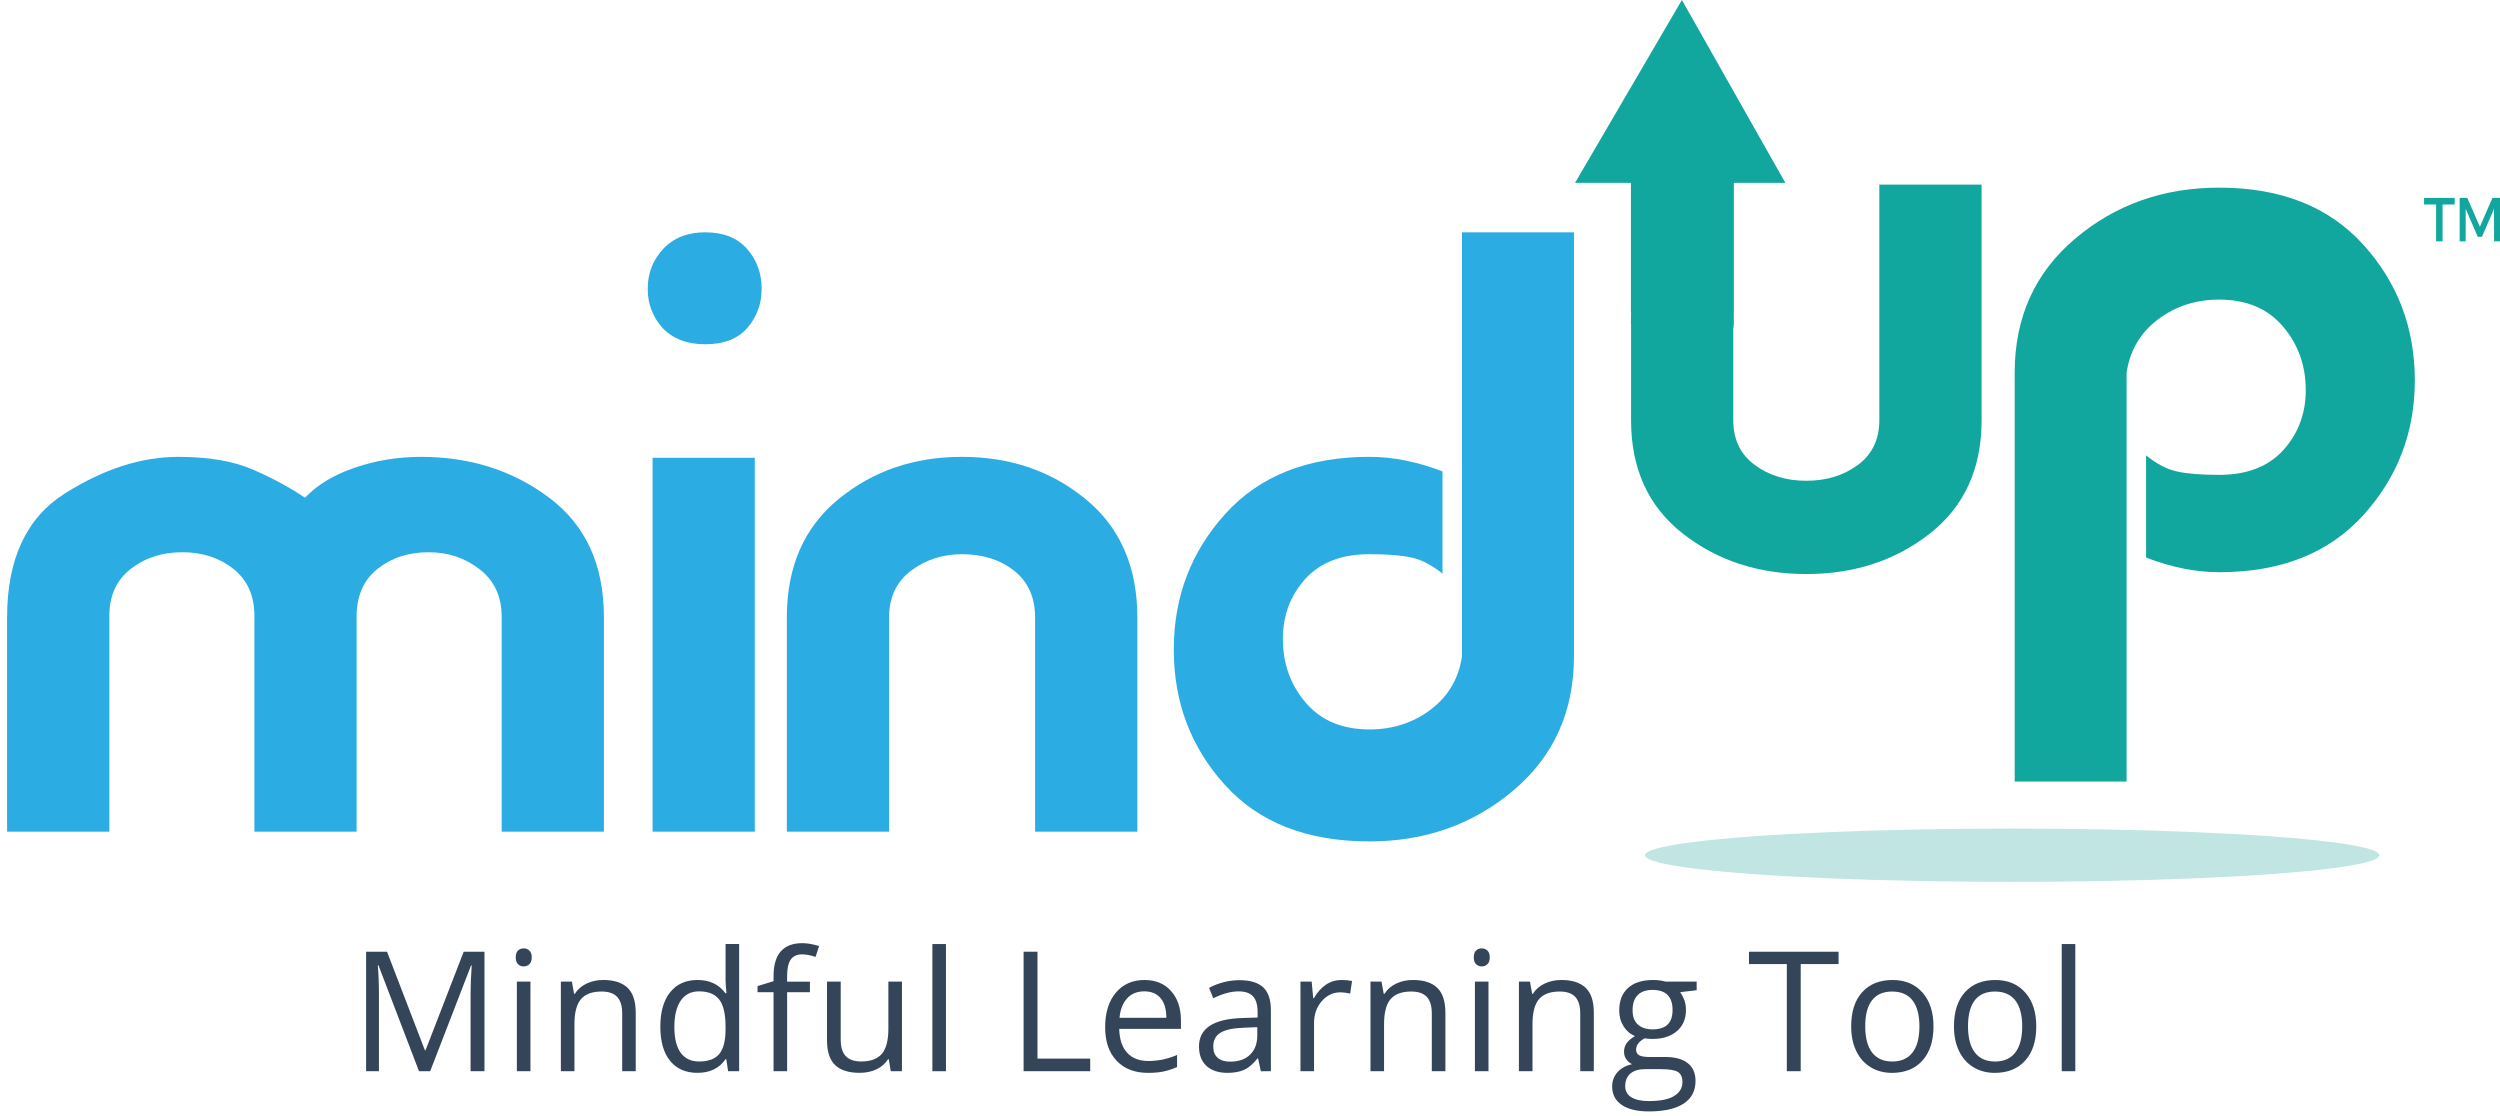 <?xml version="1.0" encoding="utf-8"?>
<!-- Generator: Adobe Illustrator 16.0.0, SVG Export Plug-In . SVG Version: 6.00 Build 0)  -->
<!DOCTYPE svg PUBLIC "-//W3C//DTD SVG 1.1//EN" "http://www.w3.org/Graphics/SVG/1.1/DTD/svg11.dtd">
<svg version="1.1" id="Layer_1" xmlns="http://www.w3.org/2000/svg" xmlns:xlink="http://www.w3.org/1999/xlink" x="0px" y="0px"
	 width="164.278px" height="73.365px" viewBox="0 0 164.278 73.365" enable-background="new 0 0 164.278 73.365"
	 xml:space="preserve">
<path fill="#2BACE2" d="M0.466,40.575c0-3.837,1.269-6.558,3.807-8.156c2.536-1.599,5.023-2.399,7.452-2.399
	c2.006,0,3.657,0.288,4.958,0.863c1.302,0.576,2.421,1.185,3.36,1.824c0.81-0.854,1.909-1.515,3.294-1.983
	c1.386-0.469,2.825-0.704,4.319-0.704c3.239,0,6.055,0.898,8.443,2.694c2.39,1.797,3.583,4.404,3.583,7.824v14.111h-6.717V40.526
	c0-1.325-0.479-2.363-1.439-3.112c-0.961-0.751-2.079-1.126-3.359-1.126c-1.323,0-2.441,0.365-3.358,1.093
	c-0.917,0.729-1.376,1.776-1.376,3.146v14.123h-6.716V40.477c0-1.333-0.461-2.363-1.377-3.094c-0.917-0.729-2.037-1.096-3.359-1.096
	s-2.451,0.366-3.39,1.096c-0.938,0.73-1.407,1.761-1.407,3.094v14.172H0.466V40.575z"/>
<path fill="#2BACE2" d="M43.522,21.535c-0.64-0.725-0.96-1.577-0.96-2.559c0-1.025,0.341-1.897,1.023-2.625
	c0.683-0.724,1.601-1.086,2.753-1.086c1.193,0,2.108,0.362,2.751,1.086c0.638,0.728,0.96,1.6,0.96,2.625
	c0,0.981-0.313,1.834-0.93,2.559c-0.617,0.726-1.546,1.087-2.781,1.087C45.143,22.622,44.205,22.26,43.522,21.535z M42.882,30.084
	h6.717v24.564h-6.717V30.084z"/>
<path fill="#2BACE2" d="M51.703,40.575c0-3.327,1.129-5.918,3.391-7.772c2.261-1.856,4.968-2.783,8.124-2.783
	s5.866,0.927,8.126,2.783c2.26,1.854,3.392,4.445,3.392,7.772v14.074h-6.719V40.575c0-1.32-0.458-2.345-1.374-3.07
	c-0.918-0.726-2.06-1.088-3.425-1.088c-1.278,0-2.397,0.362-3.357,1.088c-0.959,0.726-1.439,1.75-1.439,3.07v14.074h-6.718V40.575z"
	/>
<path fill="#2BACE2" d="M89.992,30.019c1.535,0,3.135,0.32,4.797,0.959v6.719c-0.683-0.554-1.353-0.907-2.013-1.056
	c-0.664-0.15-1.591-0.225-2.784-0.225c-1.834,0-3.242,0.544-4.223,1.632c-0.981,1.087-1.47,2.399-1.47,3.936
	c0,1.62,0.498,3.017,1.502,4.189c1.002,1.174,2.399,1.759,4.19,1.759c1.535,0,2.879-0.436,4.032-1.311
	c1.148-0.875,1.831-2.038,2.046-3.488V15.265h7.357v27.868c0,3.627-1.324,6.559-3.968,8.798c-2.645,2.239-5.8,3.359-9.468,3.359
	c-4.095,0-7.263-1.237-9.499-3.711c-2.24-2.474-3.36-5.438-3.36-8.894s1.131-6.429,3.39-8.924
	C82.783,31.266,85.939,30.019,89.992,30.019z"/>
<path fill="#12A79E" d="M145.82,37.601c-1.535,0-3.136-0.321-4.798-0.96v-6.719c0.681,0.556,1.353,0.907,2.015,1.056
	c0.661,0.15,1.59,0.226,2.783,0.226c1.833,0,3.241-0.544,4.223-1.633c0.979-1.086,1.471-2.398,1.471-3.935
	c0-1.619-0.501-3.017-1.505-4.19c-1-1.172-2.396-1.759-4.188-1.759c-1.535,0-2.878,0.438-4.03,1.312
	c-1.151,0.874-1.835,2.037-2.049,3.488v26.867h-7.354V24.487c0-3.626,1.32-6.56,3.965-8.799s5.801-3.358,9.469-3.358
	c4.052,0,7.207,1.248,9.469,3.743c2.26,2.496,3.39,5.47,3.39,8.924c0,3.413-1.13,6.365-3.39,8.861
	C153.027,36.353,149.872,37.601,145.82,37.601z"/>
<path fill="#12A79E" d="M123.493,12.13v15.481c0,1.266-0.47,2.246-1.408,2.939c-0.938,0.695-2.068,1.042-3.391,1.042
	s-2.454-0.347-3.391-1.042c-0.939-0.694-1.408-1.674-1.408-2.939v-6.012c0.016-0.11,0.039-0.22,0.039-0.334
	c0-0.046-0.003-0.71-0.007-0.755h0.007v-8.494h3.385L110.52,0l-7.024,12.017h3.674v8.494h0.009v0.031
	c-0.003,0.13-0.009,0.683-0.009,0.724c0,0.021,0.008,0.042,0.009,0.063v6.283c0,3.186,1.13,5.666,3.39,7.443
	c2.261,1.776,4.971,2.666,8.127,2.666c3.155,0,5.865-0.89,8.125-2.666c2.26-1.778,3.392-4.258,3.392-7.443V12.13H123.493z"/>
<ellipse fill="#C0E5E3" cx="132.222" cy="56.198" rx="24.125" ry="1.75"/>
<g>
	<path fill="#12A79E" d="M160.504,13.437v2.421h-0.424v-2.421h-0.792v-0.433h2.012v0.433H160.504z"/>
	<path fill="#12A79E" d="M163.888,15.858l-0.004-2.132l-0.792,1.835h-0.276l-0.793-1.835v2.132h-0.397v-2.854h0.502l0.828,1.896
		l0.824-1.896h0.499v2.854H163.888z"/>
</g>
<g>
	<path fill="#344459" d="M27.533,70.391l-2.664-6.961h-0.043c0.05,0.552,0.075,1.207,0.075,1.966v4.995h-0.843v-7.853h1.375
		l2.487,6.478h0.043l2.508-6.478h1.364v7.853h-0.913v-5.06c0-0.58,0.025-1.21,0.075-1.891h-0.043l-2.686,6.95H27.533z"/>
	<path fill="#344459" d="M33.889,62.909c0-0.203,0.05-0.354,0.15-0.448s0.226-0.142,0.376-0.142c0.143,0,0.267,0.048,0.371,0.145
		s0.156,0.245,0.156,0.445c0,0.201-0.052,0.351-0.156,0.449s-0.228,0.147-0.371,0.147c-0.15,0-0.276-0.049-0.376-0.147
		S33.889,63.11,33.889,62.909z M34.856,70.391h-0.892v-5.887h0.892V70.391z"/>
	<path fill="#344459" d="M40.885,70.391v-3.809c0-0.479-0.109-0.838-0.328-1.074s-0.561-0.354-1.026-0.354
		c-0.616,0-1.067,0.166-1.354,0.499s-0.43,0.883-0.43,1.649v3.088h-0.892v-5.887h0.725l0.145,0.806h0.043
		c0.183-0.29,0.438-0.515,0.768-0.674s0.696-0.239,1.101-0.239c0.709,0,1.243,0.171,1.601,0.513s0.537,0.89,0.537,1.642v3.84H40.885
		z"/>
	<path fill="#344459" d="M47.725,69.602h-0.048c-0.412,0.598-1.028,0.896-1.848,0.896c-0.77,0-1.369-0.264-1.796-0.789
		c-0.428-0.527-0.642-1.275-0.642-2.246c0-0.97,0.215-1.724,0.645-2.261s1.028-0.806,1.794-0.806c0.798,0,1.411,0.29,1.837,0.87
		h0.07l-0.038-0.425l-0.021-0.413v-2.396h0.892v8.357h-0.725L47.725,69.602z M45.942,69.752c0.609,0,1.05-0.166,1.324-0.497
		c0.273-0.331,0.411-0.866,0.411-1.604v-0.188c0-0.834-0.139-1.429-0.417-1.785c-0.277-0.356-0.72-0.535-1.329-0.535
		c-0.523,0-0.923,0.204-1.2,0.61c-0.278,0.406-0.417,0.979-0.417,1.722c0,0.752,0.138,1.319,0.414,1.702
		S45.408,69.752,45.942,69.752z"/>
	<path fill="#344459" d="M53.222,65.198h-1.499v5.193h-0.892v-5.193h-1.053v-0.403l1.053-0.322v-0.327
		c0-1.447,0.632-2.17,1.896-2.17c0.312,0,0.677,0.063,1.096,0.188l-0.231,0.715c-0.344-0.111-0.637-0.167-0.881-0.167
		c-0.336,0-0.585,0.112-0.747,0.336s-0.242,0.583-0.242,1.077v0.381h1.499V65.198z"/>
	<path fill="#344459" d="M55.244,64.504v3.818c0,0.48,0.109,0.838,0.328,1.074s0.561,0.355,1.026,0.355
		c0.616,0,1.066-0.169,1.351-0.506c0.285-0.336,0.427-0.886,0.427-1.648v-3.094h0.892v5.887h-0.736l-0.129-0.789h-0.048
		c-0.183,0.289-0.436,0.512-0.76,0.666c-0.324,0.153-0.693,0.23-1.109,0.23c-0.716,0-1.252-0.17-1.609-0.51
		c-0.356-0.341-0.534-0.885-0.534-1.633v-3.852H55.244z"/>
	<path fill="#344459" d="M62.16,70.391h-0.892v-8.357h0.892V70.391z"/>
	<path fill="#344459" d="M67.262,70.391v-7.853h0.913v7.025h3.464v0.827H67.262z"/>
	<path fill="#344459" d="M75.434,70.499c-0.869,0-1.556-0.265-2.06-0.795c-0.503-0.53-0.754-1.266-0.754-2.207
		c0-0.949,0.234-1.703,0.701-2.262c0.468-0.559,1.095-0.838,1.883-0.838c0.737,0,1.321,0.242,1.751,0.728s0.645,1.126,0.645,1.921
		v0.563h-4.055c0.018,0.691,0.192,1.216,0.524,1.573c0.331,0.358,0.798,0.537,1.399,0.537c0.633,0,1.26-0.132,1.879-0.396v0.795
		c-0.314,0.136-0.612,0.233-0.894,0.292C76.171,70.469,75.832,70.499,75.434,70.499z M75.192,65.143
		c-0.473,0-0.85,0.154-1.131,0.463c-0.281,0.308-0.446,0.733-0.497,1.277h3.078c0-0.562-0.125-0.992-0.376-1.291
		S75.658,65.143,75.192,65.143z"/>
	<path fill="#344459" d="M82.849,70.391l-0.177-0.838h-0.043c-0.294,0.369-0.587,0.618-0.879,0.749s-0.656,0.196-1.093,0.196
		c-0.584,0-1.041-0.15-1.372-0.451s-0.497-0.729-0.497-1.283c0-1.189,0.95-1.813,2.853-1.869l0.998-0.033v-0.365
		c0-0.461-0.099-0.803-0.298-1.022c-0.198-0.221-0.517-0.331-0.953-0.331c-0.49,0-1.046,0.15-1.665,0.451l-0.273-0.682
		c0.289-0.157,0.607-0.281,0.953-0.371c0.346-0.089,0.691-0.134,1.039-0.134c0.702,0,1.222,0.155,1.561,0.468
		c0.338,0.311,0.508,0.811,0.508,1.498v4.018H82.849z M80.834,69.762c0.556,0,0.991-0.151,1.309-0.456
		c0.316-0.305,0.475-0.73,0.475-1.278v-0.531l-0.891,0.037c-0.709,0.025-1.221,0.135-1.534,0.33s-0.47,0.499-0.47,0.91
		c0,0.322,0.098,0.568,0.293,0.736S80.483,69.762,80.834,69.762z"/>
	<path fill="#344459" d="M88.142,64.397c0.262,0,0.496,0.021,0.703,0.064l-0.123,0.827c-0.243-0.054-0.458-0.081-0.645-0.081
		c-0.477,0-0.884,0.193-1.222,0.58c-0.339,0.387-0.508,0.869-0.508,1.445v3.158h-0.892v-5.887h0.736l0.102,1.09h0.043
		c0.219-0.383,0.481-0.678,0.789-0.886C87.435,64.5,87.772,64.397,88.142,64.397z"/>
	<path fill="#344459" d="M94.085,70.391v-3.809c0-0.479-0.109-0.838-0.327-1.074c-0.219-0.236-0.561-0.354-1.026-0.354
		c-0.616,0-1.067,0.166-1.354,0.499s-0.43,0.883-0.43,1.649v3.088h-0.892v-5.887h0.725l0.146,0.806h0.043
		c0.183-0.29,0.438-0.515,0.769-0.674c0.329-0.159,0.696-0.239,1.101-0.239c0.709,0,1.242,0.171,1.601,0.513s0.537,0.89,0.537,1.642
		v3.84H94.085z"/>
	<path fill="#344459" d="M96.843,62.909c0-0.203,0.05-0.354,0.15-0.448s0.226-0.142,0.376-0.142c0.144,0,0.267,0.048,0.371,0.145
		c0.104,0.097,0.155,0.245,0.155,0.445c0,0.201-0.052,0.351-0.155,0.449c-0.104,0.099-0.228,0.147-0.371,0.147
		c-0.15,0-0.275-0.049-0.376-0.147S96.843,63.11,96.843,62.909z M97.81,70.391h-0.892v-5.887h0.892V70.391z"/>
	<path fill="#344459" d="M103.839,70.391v-3.809c0-0.479-0.109-0.838-0.327-1.074c-0.219-0.236-0.561-0.354-1.026-0.354
		c-0.616,0-1.067,0.166-1.354,0.499s-0.43,0.883-0.43,1.649v3.088h-0.892v-5.887h0.725l0.146,0.806h0.043
		c0.183-0.29,0.438-0.515,0.769-0.674c0.329-0.159,0.696-0.239,1.101-0.239c0.709,0,1.242,0.171,1.601,0.513s0.537,0.89,0.537,1.642
		v3.84H103.839z"/>
	<path fill="#344459" d="M111.49,64.504v0.564l-1.091,0.129c0.101,0.125,0.189,0.289,0.269,0.491s0.118,0.431,0.118,0.685
		c0,0.576-0.197,1.037-0.591,1.381s-0.935,0.516-1.622,0.516c-0.176,0-0.34-0.015-0.494-0.043c-0.38,0.2-0.569,0.452-0.569,0.757
		c0,0.161,0.066,0.28,0.199,0.357c0.132,0.077,0.359,0.115,0.682,0.115h1.042c0.638,0,1.127,0.134,1.469,0.403
		c0.342,0.268,0.513,0.658,0.513,1.17c0,0.652-0.261,1.149-0.783,1.491c-0.523,0.342-1.286,0.513-2.289,0.513
		c-0.77,0-1.363-0.144-1.78-0.43s-0.626-0.691-0.626-1.214c0-0.358,0.115-0.668,0.344-0.929c0.229-0.262,0.552-0.439,0.967-0.532
		c-0.15-0.068-0.276-0.174-0.378-0.317c-0.103-0.143-0.153-0.31-0.153-0.499c0-0.215,0.058-0.403,0.172-0.563
		c0.114-0.162,0.295-0.317,0.543-0.468c-0.305-0.125-0.553-0.339-0.744-0.64s-0.287-0.645-0.287-1.031
		c0-0.645,0.193-1.141,0.58-1.49c0.387-0.349,0.934-0.523,1.643-0.523c0.309,0,0.586,0.036,0.833,0.107H111.49z M106.795,71.379
		c0,0.318,0.135,0.561,0.403,0.725c0.269,0.165,0.653,0.248,1.155,0.248c0.748,0,1.302-0.112,1.662-0.336
		c0.359-0.224,0.539-0.527,0.539-0.91c0-0.319-0.098-0.54-0.295-0.664c-0.197-0.123-0.567-0.186-1.111-0.186h-1.069
		c-0.404,0-0.72,0.098-0.945,0.291S106.795,71.018,106.795,71.379z M107.279,66.389c0,0.412,0.116,0.724,0.349,0.936
		c0.232,0.211,0.557,0.316,0.972,0.316c0.871,0,1.306-0.423,1.306-1.268c0-0.885-0.44-1.326-1.321-1.326
		c-0.419,0-0.741,0.112-0.967,0.338S107.279,65.946,107.279,66.389z"/>
	<path fill="#344459" d="M118.326,70.391h-0.912V63.35h-2.487v-0.812h5.887v0.812h-2.487V70.391z"/>
	<path fill="#344459" d="M127.052,67.442c0,0.96-0.241,1.709-0.726,2.248c-0.482,0.539-1.15,0.809-2.003,0.809
		c-0.526,0-0.993-0.123-1.401-0.371c-0.408-0.246-0.724-0.602-0.945-1.063c-0.223-0.463-0.334-1.003-0.334-1.623
		c0-0.959,0.24-1.707,0.721-2.242c0.479-0.535,1.146-0.803,1.998-0.803c0.823,0,1.478,0.273,1.963,0.822
		C126.81,65.766,127.052,66.508,127.052,67.442z M122.566,67.442c0,0.752,0.15,1.325,0.451,1.719
		c0.301,0.395,0.743,0.592,1.327,0.592s1.026-0.196,1.329-0.589c0.303-0.392,0.454-0.966,0.454-1.722
		c0-0.748-0.151-1.316-0.454-1.705s-0.749-0.582-1.34-0.582c-0.584,0-1.024,0.191-1.321,0.574S122.566,66.683,122.566,67.442z"/>
	<path fill="#344459" d="M133.806,67.442c0,0.96-0.241,1.709-0.726,2.248c-0.482,0.539-1.15,0.809-2.003,0.809
		c-0.526,0-0.993-0.123-1.401-0.371c-0.408-0.246-0.724-0.602-0.945-1.063c-0.223-0.463-0.334-1.003-0.334-1.623
		c0-0.959,0.24-1.707,0.721-2.242c0.479-0.535,1.146-0.803,1.998-0.803c0.823,0,1.478,0.273,1.963,0.822
		C133.563,65.766,133.806,66.508,133.806,67.442z M129.32,67.442c0,0.752,0.15,1.325,0.451,1.719
		c0.301,0.395,0.743,0.592,1.327,0.592s1.026-0.196,1.329-0.589c0.303-0.392,0.454-0.966,0.454-1.722
		c0-0.748-0.151-1.316-0.454-1.705s-0.749-0.582-1.34-0.582c-0.584,0-1.024,0.191-1.321,0.574S129.32,66.683,129.32,67.442z"/>
	<path fill="#344459" d="M136.371,70.391h-0.892v-8.357h0.892V70.391z"/>
</g>
</svg>
